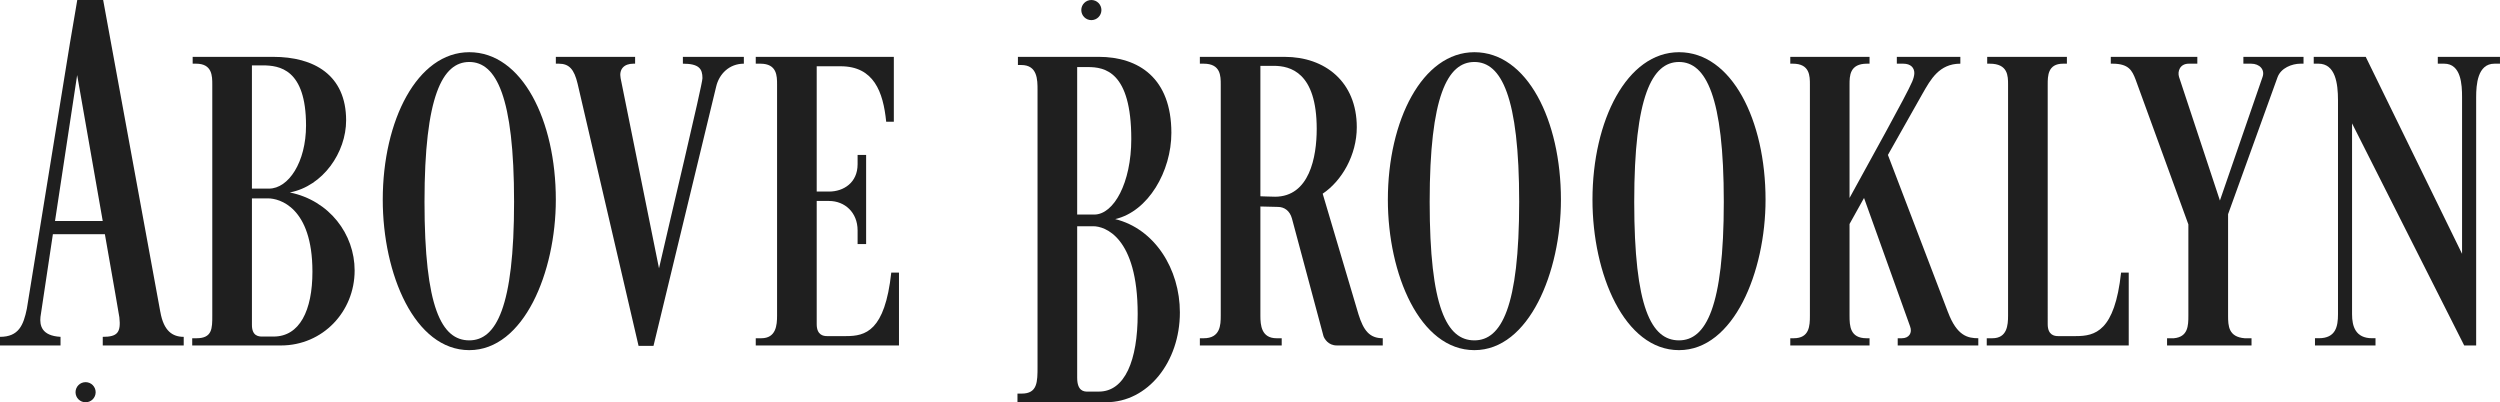 <?xml version="1.0" encoding="UTF-8"?>
<svg id="Layer_1" data-name="Layer 1" xmlns="http://www.w3.org/2000/svg" viewBox="0 0 1219.72 196.26">
  <defs>
    <style>
      .cls-1 {
        fill: #1f1f1f;
      }
    </style>
  </defs>
  <path class="cls-1" d="m141.42,93.89c16.22-3.12,27.45-19.55,27.45-35.16,0-22.24-15.79-30.99-35.55-30.99h-39.32v3.33h1.65c7.92,0,7.92,6.03,7.92,10.19v112.75c0,6.24,0,11.02-7.71,11.02h-2.08v3.52h43.26c20.38,0,35.98-16.43,35.98-36.59,0-17.69-12.27-34.12-31.61-38.06Zm-18.51-61.99h5.2c8.11,0,21.2,1.68,21.2,29.34,0,17.87-8.54,30.78-18.08,30.78h-8.32V31.9Zm10.59,132.3h-5.6c-1.65,0-4.99-.21-4.99-5.63v-61.78h7.89c5.41,0,21.63,4.16,21.63,35.77,0,18.94-6.24,31.64-18.94,31.64Z"/>
  <path class="cls-1" d="m228.96,25.47c-25.37,0-42.22,33.26-42.22,71.96,0,36.38,15.6,73.4,42.22,73.4s42.22-38.06,42.22-73.4c0-38.71-16.43-71.96-42.22-71.96Zm0,140.59c-13.52,0-21.85-16.03-21.85-67.59s8.75-68.23,21.85-68.23,21.85,16.83,21.85,68.23-8.75,67.59-21.85,67.59Z"/>
  <path class="cls-1" d="m333.17,27.74v3.33c7.89,0,9.55,2.51,9.55,7.07,0,3.12-16.43,71.75-21.2,92.77l-18.73-92.77c-.83-4.38,1.65-7.07,6.24-7.07h.83v-3.33h-38.67v3.33h1.44c5.02,0,7.5,2.69,9.18,9.79l29.74,127.9h7.28l30.57-126.46c1.44-6.24,6.42-11.23,13.52-11.23v-3.33h-29.74Z"/>
  <path class="cls-1" d="m434.84,132.99c-3.12,28.7-12.67,30.99-22.03,30.99h-9.36c-1.65,0-4.99-.43-4.99-5.81v-60.12h6.03c7.68,0,13.92,5.63,13.92,14.35v6.67h4.16v-43.48h-4.16v4.56c0,8.97-6.85,13.31-13.92,13.31h-6.03v-61.13h11.66c16.22,0,20.78,12.48,22.24,27.05h3.73v-31.64h-67.37v3.33h2.26c8.14,0,8.14,6.03,8.14,10.19v112.75c0,4.56-.43,11.02-7.71,11.02h-2.69v3.52h69.88v-35.55h-3.76Z"/>
  <path class="cls-1" d="m544.05,106.91c16.22-3.74,27.45-23.4,27.45-42.08,0-26.62-15.82-37.1-35.55-37.1h-39.32v3.99h1.65c7.92,0,7.92,7.21,7.92,12.19v134.94c0,7.47,0,13.18-7.71,13.18h-2.08v4.21h43.26c20.38,0,35.98-19.66,35.98-43.8,0-21.17-12.27-40.83-31.61-45.55Zm-18.51-74.19h5.2c8.11,0,21.2,2.01,21.2,35.12,0,21.39-8.54,36.84-18.08,36.84h-8.32V32.72Zm10.59,158.34h-5.6c-1.68,0-4.99-.26-4.99-6.74v-73.94h7.89c5.42,0,21.63,4.98,21.63,42.81,0,22.67-6.24,37.86-18.94,37.86Z"/>
  <path class="cls-1" d="m662.79,153.37l-17.47-58.87c9.36-6.24,16.64-18.91,16.64-32.43,0-22.24-15.6-34.33-35.16-34.33h-41.4v3.33h1.87c8.32,0,8.32,6.03,8.32,10.19v112.75c0,4.56-.21,11.02-8.32,11.02h-1.87v3.52h39.93v-3.52h-2.48c-7.5,0-7.92-6.46-7.92-11.02v-53.27l8.54.21c3.12,0,5.81,1.87,6.85,5.63l15.39,57.4c.43,1.25,2.29,4.56,6.46,4.56h22.46v-3.52c-6.43,0-9.36-3.73-11.84-11.66Zm-40.79-57.4c-1.65,0-7.07-.21-7.07-.21v-63.64h6.46c8.11,0,21.02,3.12,21.02,30.78,0,13.74-3.55,33.08-20.41,33.08Z"/>
  <path class="cls-1" d="m719.34,25.47c-25.37,0-42.22,33.26-42.22,71.96,0,36.38,15.6,73.4,42.22,73.4s42.22-38.06,42.22-73.4c0-38.71-16.43-71.96-42.22-71.96Zm0,140.59c-13.49,0-21.82-16.03-21.82-67.59s8.72-68.23,21.82-68.23,21.85,16.83,21.85,68.23-8.72,67.59-21.85,67.59Z"/>
  <path class="cls-1" d="m819.17,25.47c-25.37,0-42.22,33.26-42.22,71.96,0,36.38,15.6,73.4,42.22,73.4s42.22-38.06,42.22-73.4c0-38.71-16.43-71.96-42.22-71.96Zm0,140.59c-13.52,0-21.85-16.03-21.85-67.59s8.75-68.23,21.85-68.23,21.85,16.83,21.85,68.23-8.75,67.59-21.85,67.59Z"/>
  <path class="cls-1" d="m950.4,152.33l-29.31-76.74,17.04-30.17c3.73-6.46,7.89-14.35,18.3-14.35v-3.33h-30.99v3.33h3.12c3.76,0,5.42,2.08,5.42,4.59,0,1.22-.43,2.69-1.04,4.16-2.91,6.85-20.59,38.46-30.57,56.76v-55.32c0-4.16,0-10.19,8.51-10.19h1.25v-3.33h-38.67v3.33h1.25c8.32,0,8.32,6.03,8.32,10.19v112.75c0,4.99-.21,11.02-7.92,11.02h-1.65v3.52h38.67v-3.52h-1.44c-8.11,0-8.32-6.03-8.32-11.02v-44.73l7.07-12.7,22.46,62.63c1.25,3.3-.61,5.81-3.95,5.81h-2.08v3.52h39.32v-3.52c-5.02,0-10.4-1.04-14.78-12.7Z"/>
  <path class="cls-1" d="m1034.85,132.99c-3.12,28.7-12.7,30.99-22.06,30.99h-8.72c-1.68,0-5.02-.43-5.02-5.81V41.26c0-4.16,0-10.19,7.5-10.19h1.87v-3.33h-38.89v3.33h1.25c8.93,0,8.93,6.03,8.93,10.19v112.75c0,4.56-.4,11.02-7.68,11.02h-2.72v3.52h69.27v-35.55h-3.73Z"/>
  <path class="cls-1" d="m1094.52,27.74v3.33h3.76c4.16,0,6.85,2.91,5.6,6.46l-20.81,60.31-19.95-60.31c-.83-2.72.43-6.46,4.77-6.46h4.16v-3.33h-42.22v3.33h.83c7.92,0,9.58,3.34,11.26,7.71l25.76,70.71v44.52c0,4.99-.18,10.37-7.07,11.02h-3.33v3.52h41.21v-3.52h-3.33c-7.92-.64-8.11-6.03-8.11-11.02v-49.51l24.11-66.76c1.65-4.59,7.07-6.67,11.23-6.67h1.47v-3.33h-29.34Z"/>
  <path class="cls-1" d="m1189.37,27.74v3.33h3.12c8.32,0,8.72,10.4,8.72,16.22v76.55l-47-96.11h-25.37v3.33h2.26c8.32,0,9.58,9.58,9.58,17.9v104.4c0,5.84-1.04,11.66-9.36,11.66h-1.87v3.52h29.53v-3.52h-1.65c-8.11,0-9.79-5.81-9.79-11.66V60.2l54.71,108.34h5.84V47.29c0-5.81.61-16.22,8.93-16.22h2.69v-3.33h-30.35Z"/>
  <path class="cls-1" d="m78.21,152.14L54.19,21.1,50.33,0h-12.64l-.76,4.54-2.91,17.1-.12.77L13.1,150.64c-1.65,7.98-3.95,13.7-13.1,13.7v4.21h29.53v-4.21c-9.36-.51-10.19-5.71-9.79-9.71l6.06-40.36h25.37c4.13,23,7.04,40.58,7.07,40.58.83,7.47-1.04,9.49-8.11,9.49v4.21h39.5v-4.21c-5.38,0-9.76-2.75-11.41-12.2Zm-51.37-44.32l10.8-71.2,12.48,71.2h-23.28Z"/>
  <circle class="cls-1" cx="532.46" cy="4.91" r="4.91"/>
  <circle class="cls-1" cx="41.76" cy="191.36" r="4.91"/>
</svg>